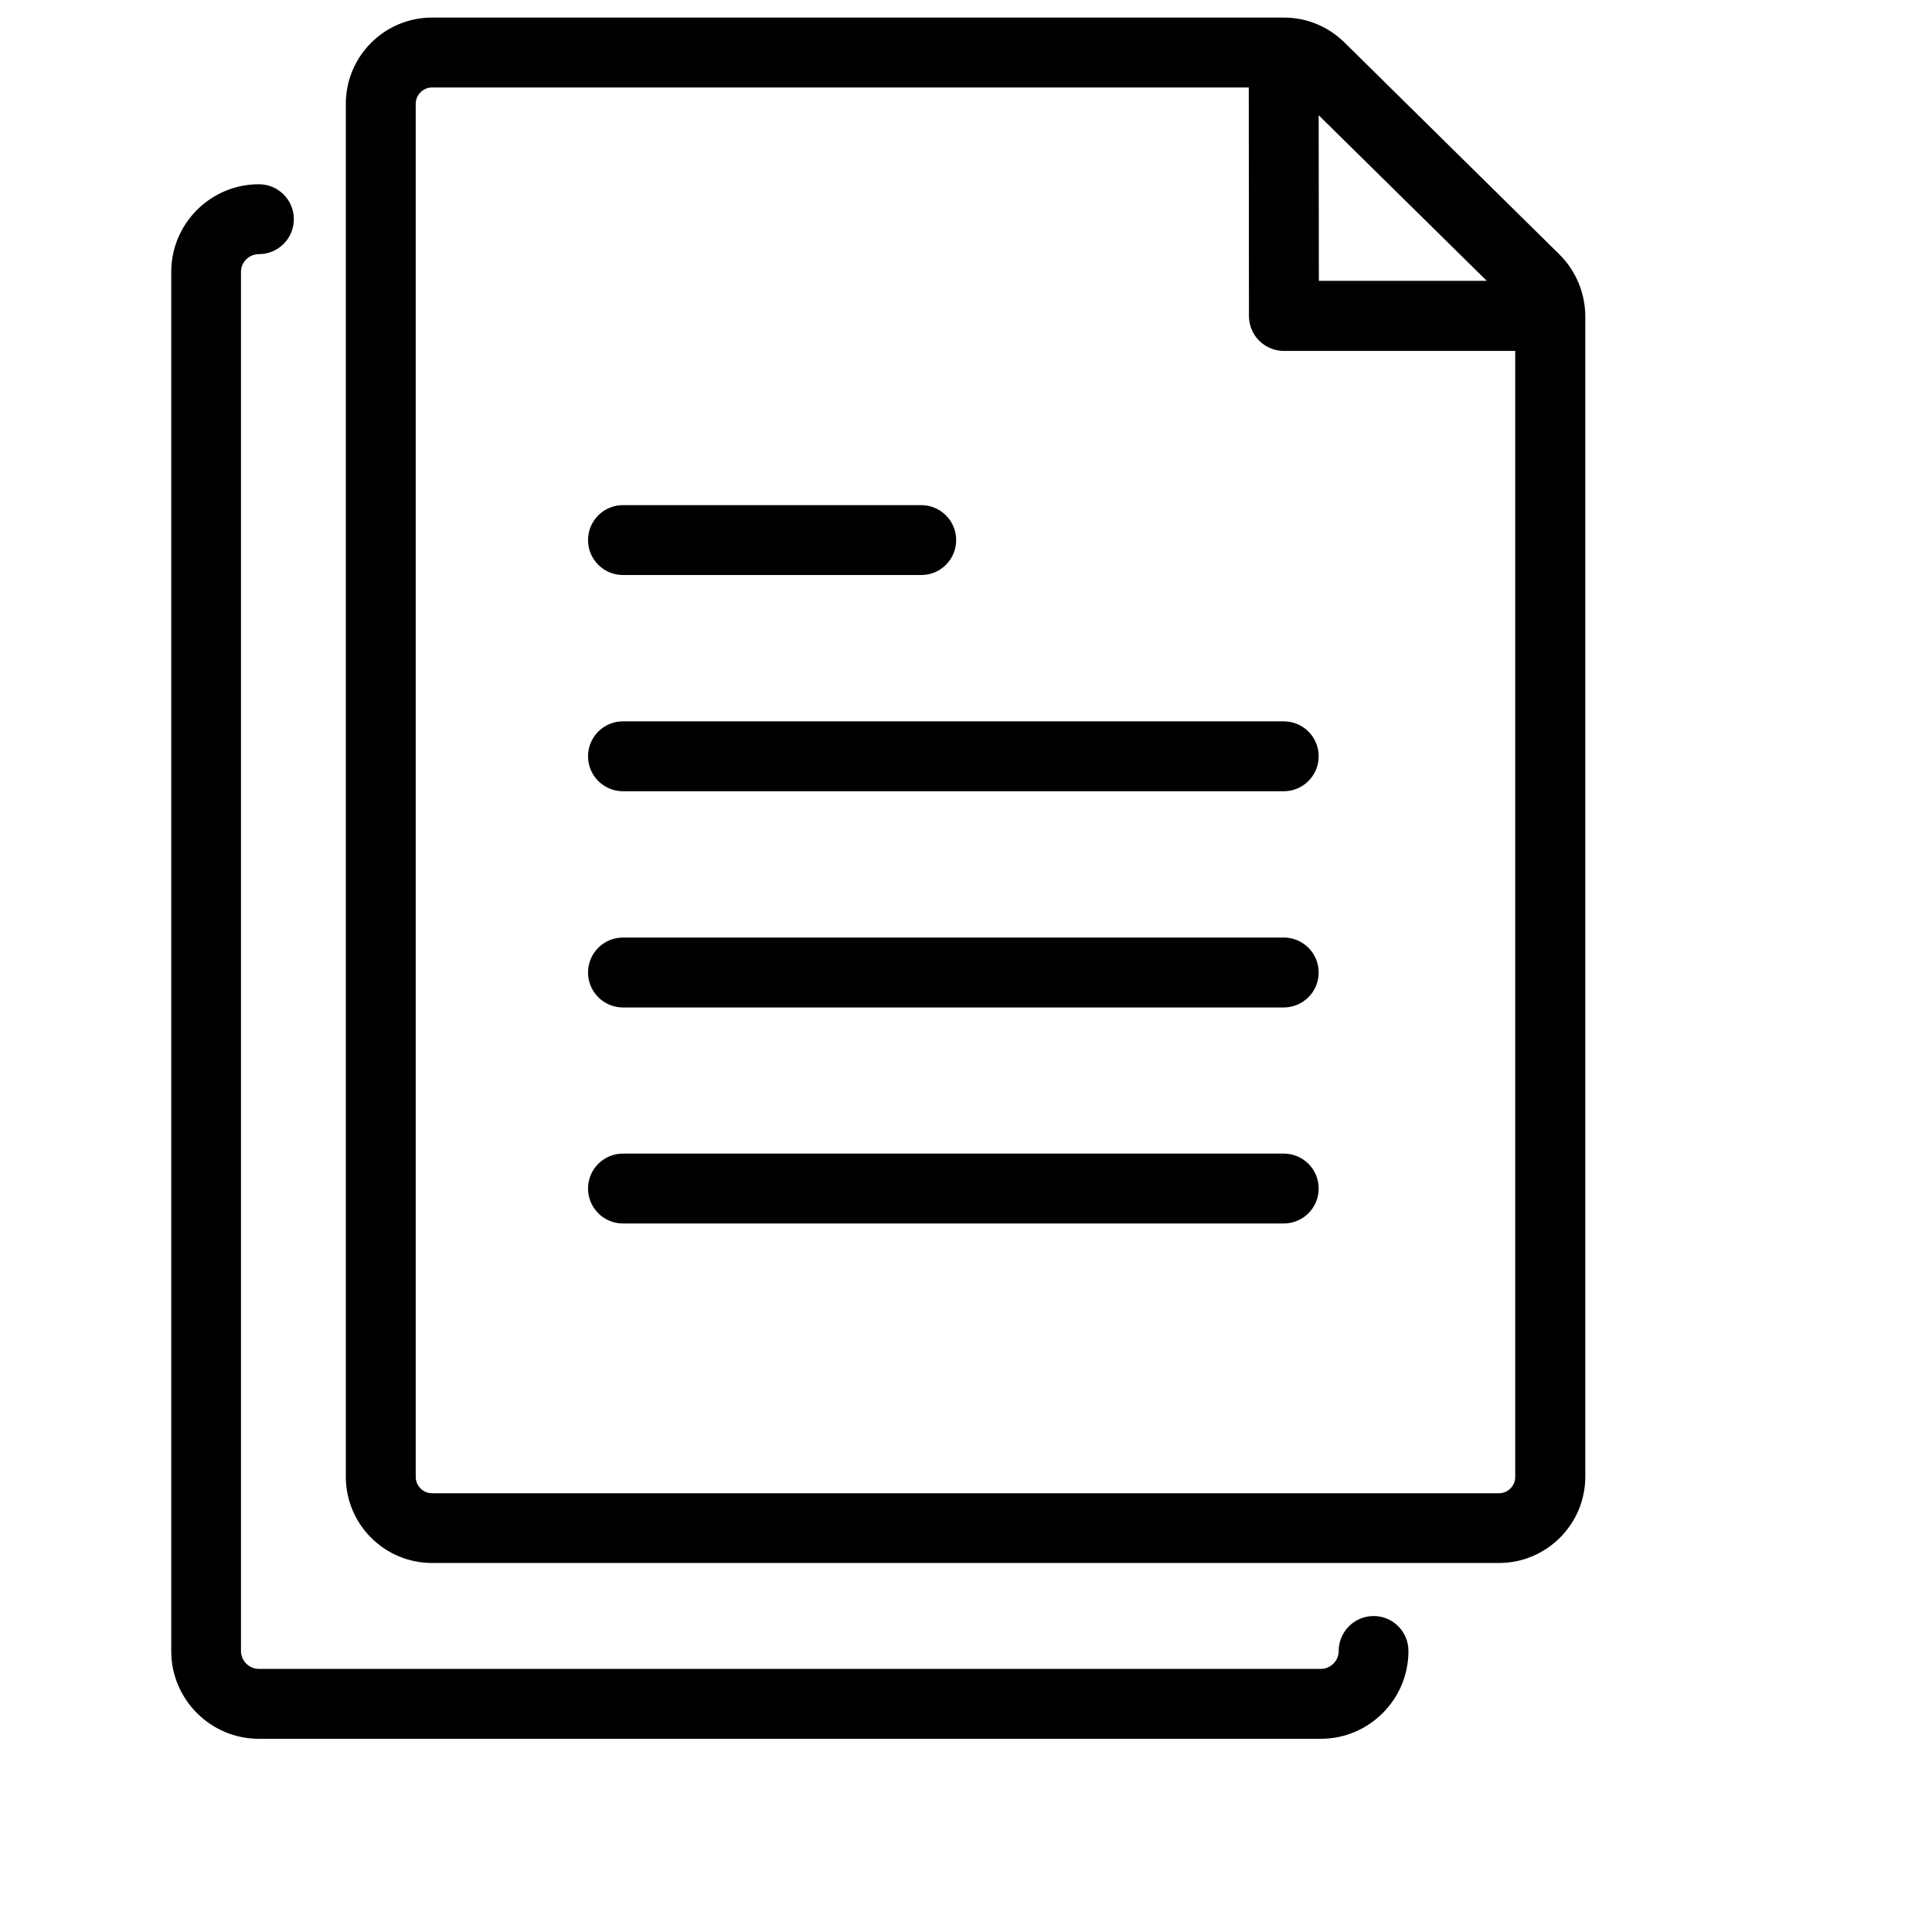 <svg xmlns="http://www.w3.org/2000/svg" viewBox="0 0 1100 1100">
<g><path d="M730.9,656.8H354.7c-11,0-19.9,8.9-19.9,19.9s8.9,19.9,19.9,19.9h376.2c11,0,19.9-8.9,19.9-19.9S741.9,656.8,730.9,656.8z"/><path d="M730.9,533.8H354.7c-11,0-19.9,8.9-19.9,19.9c0,11,8.9,19.9,19.9,19.9h376.2c11,0,19.9-8.9,19.9-19.9C750.8,542.7,741.9,533.8,730.9,533.8z"/><path d="M730.9,410.7H354.7c-11,0-19.9,8.9-19.9,19.9c0,11,8.9,19.9,19.9,19.9h376.2c11,0,19.9-8.9,19.9-19.9C750.8,419.6,741.9,410.7,730.9,410.7z"/><path d="M354.7,327.4h169.8c11,0,19.9-8.9,19.9-19.9c0-11-8.9-19.9-19.9-19.9H354.7c-11,0-19.9,8.9-19.9,19.9C334.8,318.5,343.7,327.4,354.7,327.4z"/><path d="M887.9,144.9L765.4,24.1C756.1,15,743.9,10,730.9,10l0,0H246c-27.1,0-49.1,22-49.1,49.1v781.7c0,27.1,22,49.1,49.1,49.1h607.4c27.1,0,49.2-22,49.2-49.1v-661C902.5,166.8,897.2,154.1,887.9,144.9z M846.5,159.9h-95.6l-0.1-94.3L846.5,159.9z M853.4,850.2H246c-5.1,0-9.3-4.2-9.3-9.3V59.1c0-5.1,4.2-9.3,9.3-9.3h465l0.1,130.1c0,11,8.9,19.9,19.9,19.9h131.7v641.1C862.8,846,858.5,850.2,853.4,850.2z"/><path d="M782.1,920.1c-11,0-19.9,8.9-19.9,19.9c0,5.6-4.6,10.2-10.2,10.2H147.4c-5.6,0-10.2-4.6-10.2-10.2V154.8c0-5.6,4.6-10.1,10.2-10.1c11,0,19.9-8.9,19.9-19.9s-8.9-19.9-19.9-19.9c-27.5,0-49.9,22.4-49.9,49.9v785.3c0,27.5,22.4,49.9,49.9,49.9H752c27.5,0,49.9-22.4,49.9-49.9C802,929.1,793.1,920.1,782.1,920.1z"/></g>
</svg>
